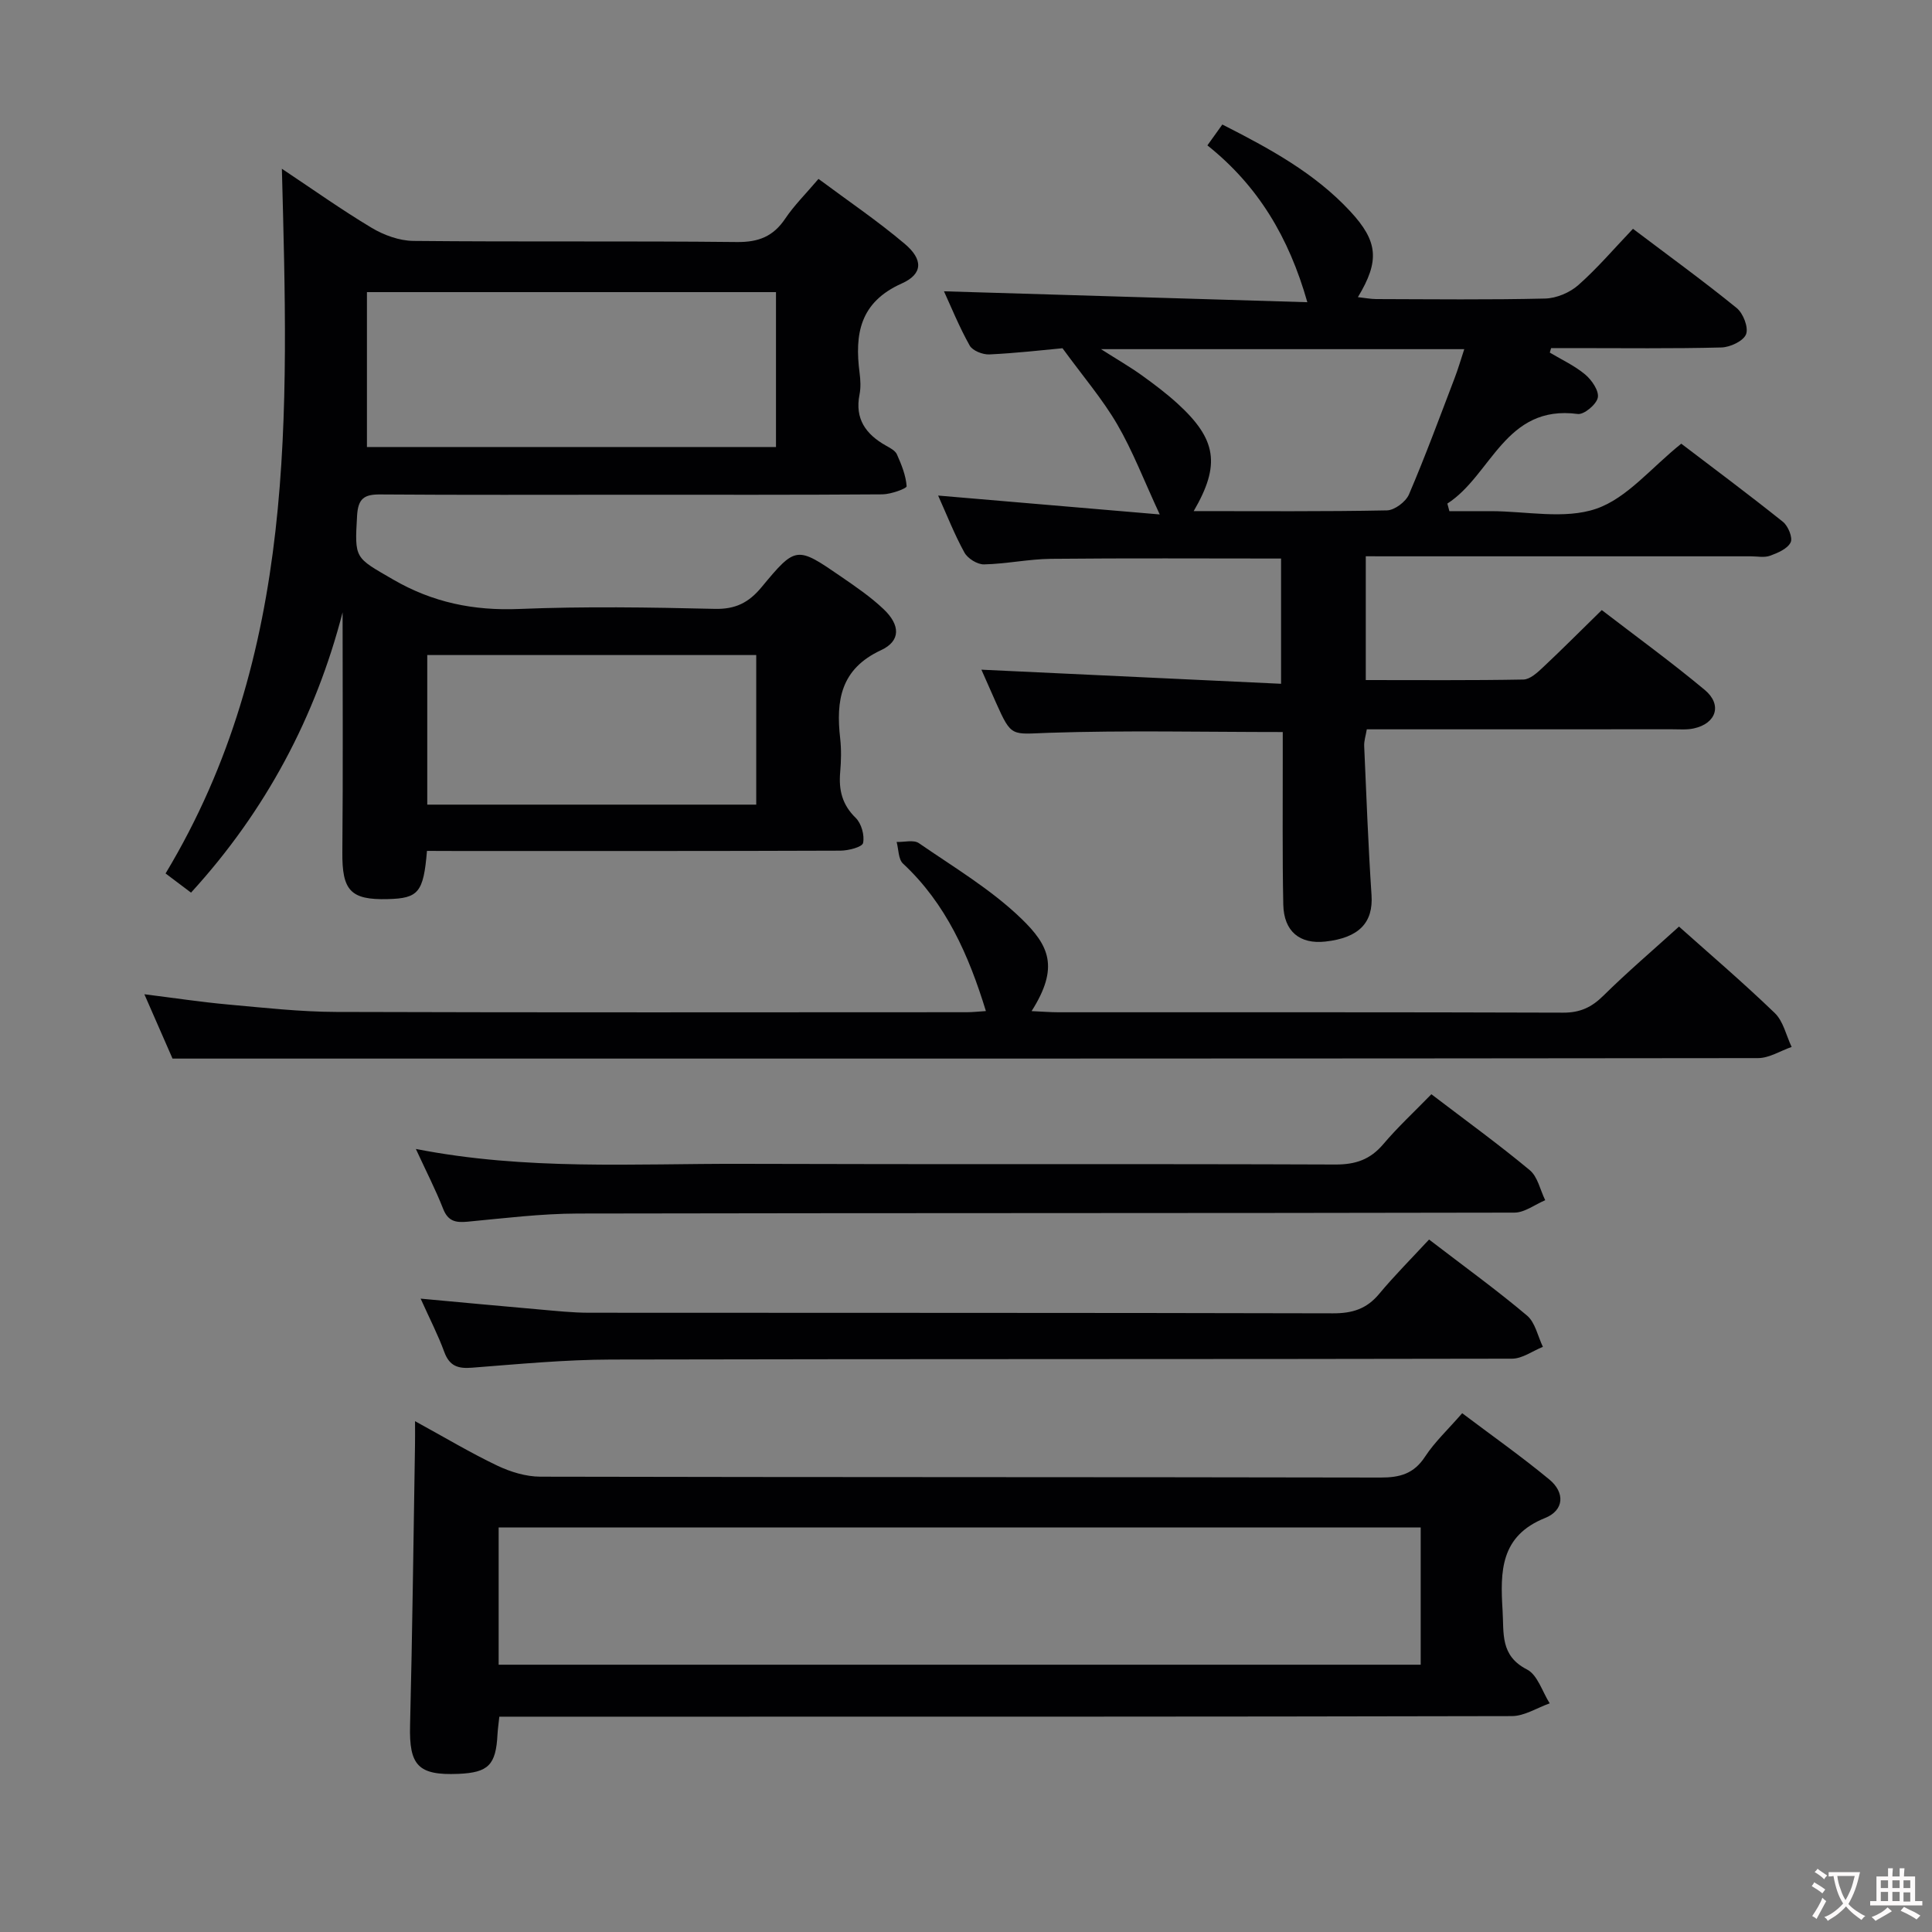 <svg enable-background="new 0 0 400 400" viewBox="0 0 400 400" xmlns="http://www.w3.org/2000/svg"><rect x="0" y="0" width="400" height="400" fill="#808080" stroke="none"/><g fill="#010103"><path d="m88.4 176.17c-.72 8.62-1.77 9.82-8.12 9.98-7.75.21-9.47-1.82-9.4-9.71.15-16.63.05-33.26.05-49.66-5.55 21.51-15.86 41.06-31.38 58.03-1.71-1.29-3.28-2.47-5.27-3.97 27.25-45.28 25.4-95.28 24.08-145.9 6.27 4.17 12.28 8.45 18.59 12.23 2.54 1.52 5.74 2.68 8.65 2.71 22.32.22 44.65-.01 66.98.23 4.47.05 7.52-1.16 9.99-4.84 1.84-2.74 4.23-5.1 6.89-8.23 6.06 4.51 12.21 8.67 17.85 13.44 3.82 3.22 3.81 6.23-.59 8.2-8.7 3.88-9.8 10.47-8.75 18.54.19 1.47.27 3.04-.02 4.49-.99 5.02 1.32 8.2 5.44 10.53.86.49 1.96 1.04 2.31 1.84.94 2.11 1.85 4.35 2.01 6.59.03.47-3.25 1.66-5.01 1.68-17.66.13-35.32.08-52.98.08-16.99 0-33.99.07-50.98-.06-3.32-.03-4.6.82-4.81 4.39-.52 9-.5 8.6 7.42 13.2 8.22 4.78 16.7 6.51 26.15 6.12 13.47-.55 26.99-.34 40.48-.02 4.29.1 7.03-1.28 9.69-4.49 7.12-8.59 7.27-8.52 16.58-2.11 3.01 2.07 6.06 4.16 8.69 6.66 3.47 3.29 3.58 6.58-.53 8.49-8.39 3.9-9.35 10.44-8.46 18.28.26 2.3.2 4.67 0 6.99-.32 3.67.4 6.72 3.21 9.45 1.18 1.15 1.87 3.61 1.53 5.2-.18.85-3.04 1.58-4.69 1.59-26.49.1-52.98.07-79.47.07-1.96-.02-3.93-.02-6.13-.02zm72.26-115.69c-28.21 0-56.06 0-84.69 0v32.07h84.69c0-10.71 0-21.13 0-32.07zm-4.09 75.14c-23.16 0-45.71 0-68.11 0v30.97h68.11c0-10.52 0-20.63 0-30.97z"/><path d="m282.77 115.17v25.63c11.08 0 21.86.09 32.64-.11 1.37-.03 2.88-1.43 4.03-2.51 4-3.75 7.86-7.64 12.19-11.87 7.01 5.39 14.36 10.73 21.32 16.53 3.67 3.06 2.4 6.95-2.26 7.97-1.44.32-2.98.18-4.48.18-20.98.01-41.96.01-63.23.01-.21 1.29-.59 2.39-.54 3.47.45 10.29.84 20.59 1.52 30.87.37 5.65-2.55 8.82-9.55 9.6-5.29.59-8.6-2.08-8.72-7.65-.21-10.16-.09-20.33-.11-30.49 0-1.79 0-3.59 0-5.24-16.55 0-32.52-.37-48.45.16-7.7.26-7.68 1.03-10.9-6.2-1.07-2.4-2.13-4.81-3.04-6.87 20.64.97 41.14 1.94 62.04 2.92 0-9.43 0-17.65 0-25.93-16.09 0-31.86-.1-47.63.06-4.63.05-9.24 1.05-13.87 1.15-1.37.03-3.37-1.21-4.05-2.44-2.08-3.77-3.65-7.81-5.45-11.81 15.11 1.29 30.1 2.56 45.88 3.91-3.29-7.09-5.59-13.14-8.8-18.65-3.04-5.22-7.04-9.88-11.33-15.76-4 .37-9.57 1.02-15.15 1.28-1.37.06-3.47-.77-4.07-1.84-2.17-3.88-3.86-8.04-5.32-11.23 24.89.75 49.89 1.5 75.23 2.26-3.83-13.48-10.22-24.12-20.69-32.47 1.15-1.61 2.05-2.87 3.09-4.32 9.8 4.98 19.12 10.04 26.48 17.97 5.79 6.24 6.12 10.27 1.59 17.77 1.39.15 2.59.39 3.78.4 11.66.03 23.33.17 34.99-.11 2.35-.06 5.11-1.23 6.88-2.8 3.97-3.51 7.43-7.59 11.3-11.64 7.54 5.7 14.67 10.87 21.48 16.41 1.35 1.1 2.48 4.04 1.93 5.43-.55 1.4-3.3 2.69-5.11 2.73-10.16.26-20.32.13-30.49.13-1.59 0-3.17 0-4.76 0-.09.31-.18.62-.27.93 2.47 1.48 5.15 2.71 7.33 4.54 1.36 1.14 2.89 3.38 2.61 4.78-.28 1.41-2.86 3.57-4.16 3.39-15.05-2-17.83 12.66-26.99 18.55.14.52.28 1.05.42 1.57h7.58 1c7.33 0 15.26 1.75 21.82-.5 6.38-2.19 11.36-8.47 17.61-13.47 6.67 5.08 13.96 10.51 21.05 16.18 1.08.86 2.07 3.3 1.59 4.26-.65 1.32-2.66 2.18-4.26 2.76-1.18.43-2.64.12-3.97.12-24.66 0-49.32 0-73.98 0-1.8-.01-3.61-.01-5.75-.01zm-35.63-9.35c13.74 0 26.88.11 40.01-.15 1.58-.03 3.9-1.78 4.56-3.3 3.39-7.92 6.37-16.02 9.45-24.08.73-1.9 1.29-3.85 2-6-25.08 0-49.45 0-75.21 0 3.52 2.24 6.04 3.69 8.4 5.38 2.56 1.84 5.1 3.75 7.43 5.87 8.1 7.39 8.97 12.66 3.36 22.28z"/><path d="m85.93 294.24c6.28 3.44 11.53 6.58 17.02 9.2 2.73 1.3 5.93 2.28 8.91 2.29 57.98.13 115.97.06 173.96.18 4.02.01 6.91-.78 9.22-4.32 1.98-3.03 4.71-5.57 7.69-9 6.03 4.55 12.22 8.91 18.04 13.72 3.25 2.68 3.12 6.37-.89 7.98-9.25 3.71-9.29 11.03-8.79 19.08.3 4.77-.55 9.41 5.06 12.28 2.19 1.12 3.17 4.61 4.7 7.01-2.61.92-5.22 2.63-7.83 2.64-63.98.15-127.97.12-191.95.12-5.81 0-11.62 0-17.69 0-.15 1.47-.32 2.57-.38 3.67-.32 6.32-1.88 7.91-8.1 8.17-8.36.35-10.21-1.77-10-10.03.48-19.3.7-38.61 1.02-57.92.03-1.33.01-2.65.01-5.07zm17.31 50.42h190.9c0-9.71 0-19.07 0-28.41-63.86 0-127.26 0-190.9 0z"/><path d="m35.72 219.17c-1.42-3.24-3.47-7.93-5.83-13.32 6.15.77 11.76 1.62 17.4 2.13 7.44.67 14.91 1.51 22.37 1.53 43.5.14 86.99.07 130.49.06 1.29 0 2.59-.16 3.97-.24-3.56-11.59-8.24-22.22-17.16-30.53-.98-.91-.91-2.96-1.32-4.48 1.56.05 3.53-.5 4.61.25 7.22 4.98 14.91 9.55 21.17 15.59 5.81 5.6 7.92 10.1 2.16 19.18 2.1.09 3.84.24 5.59.24 34.83.01 69.66-.04 104.49.08 3.47.01 5.86-1.1 8.29-3.5 4.96-4.9 10.29-9.44 15.67-14.32 6.02 5.38 13.11 11.43 19.82 17.89 1.78 1.71 2.37 4.66 3.5 7.03-2.32.8-4.63 2.3-6.95 2.31-97.49.12-194.98.1-292.48.1-11.62 0-23.23 0-35.79 0z"/><path d="m296.35 226.55c7.24 5.52 13.99 10.41 20.37 15.72 1.65 1.37 2.16 4.11 3.2 6.22-2.12.89-4.24 2.56-6.37 2.57-64.64.14-129.27.06-193.91.19-7.62.02-15.24.97-22.85 1.69-2.46.23-4.03-.09-5.04-2.66-1.56-3.97-3.52-7.78-5.65-12.4 22.85 4.48 45.17 3.01 67.41 3.08 40.98.14 81.96-.02 122.94.14 4.2.02 7.24-1.02 9.95-4.22 3.01-3.55 6.44-6.72 9.95-10.33z"/><path d="m295.87 256.63c7.46 5.72 14.07 10.5 20.29 15.75 1.7 1.44 2.22 4.27 3.28 6.47-2.13.85-4.26 2.45-6.39 2.45-62.17.13-124.33.04-186.5.18-9.62.02-19.25.95-28.86 1.69-2.91.23-4.64-.36-5.71-3.27-1.3-3.55-3.05-6.93-4.89-11.03 8.68.8 16.57 1.54 24.46 2.23 3.48.3 6.96.69 10.44.69 51.33.04 102.67-.01 154 .12 4 .01 6.95-.91 9.53-4 3.19-3.83 6.73-7.37 10.35-11.28z"/></g><path d="m377.9 391.2c-.2.3-.4.5-.6.8-.7-.6-1.4-1-2.2-1.5.2-.3.4-.5.5-.8.6.4 1.4.8 2.3 1.5zm-1.8 6.1c-.2-.2-.5-.4-.9-.6.4-.6.8-1.2 1.2-1.9s.7-1.3.9-1.9c.3.3.5.5.8.7-.7 1.3-1.4 2.6-2 3.7zm2.2-9c-.3.3-.5.5-.6.8-.6-.6-1.3-1.1-2-1.5.3-.3.5-.5.6-.7.6.5 1.3.9 2 1.4zm.3.2v-.9h2 4.5c-.3 1.3-.6 2.5-1 3.6s-.9 2.1-1.4 3c.4.5 1 1 1.6 1.4s1.2.8 1.9 1.1c-.3.2-.5.4-.8.8-.4-.3-1-.7-1.6-1.2s-1.2-1.1-1.6-1.6c-.5.6-1.1 1.1-1.7 1.6s-1.4.9-2.1 1.4c-.1-.3-.3-.5-.7-.8.6-.2 1.2-.5 1.9-1s1.4-1.1 2-1.8c-.5-.8-.9-1.6-1.2-2.5s-.6-2-.8-3.2c-.4.1-.7.1-1 .1zm2.5 2.7c.3 1 .7 1.7 1 2.2.3-.5.6-1.1 1-2s.6-1.9.9-3h-3.2-.4c.1.9.3 1.8.7 2.8z" fill="#fcfafa"/><path d="m396.5 388.5v1.5 3.6h1.5v.9c-.4 0-1 0-1.7 0h-7.9c-.5 0-.9 0-1.2 0v-.9h1.3v-3.5c0-.7 0-1.2 0-1.6h2.4c0-.8 0-1.4 0-1.7h1c0 .3-.1.8-.1 1.7h1.5c0-.8 0-1.4 0-1.7h1c0 .3-.1.9-.1 1.7zm-8.2 9.2c-.2-.3-.5-.5-.8-.8.8-.3 1.4-.6 1.9-.9s1-.7 1.4-1.1c.3.3.6.5.9.8-1.6 1-2.8 1.6-3.4 2zm2.6-6.8v-1.6h-1.5v1.6zm0 2.7v-1.9h-1.5v1.9zm2.4-2.7v-1.6h-1.5v1.6zm0 2.7v-1.9h-1.5v1.9zm.2 2 .7-.8c.4.2.9.5 1.6.8s1.3.7 1.8 1c-.3.3-.5.5-.8.8-.4-.3-1.5-1-3.3-1.8zm2-4.7v-1.6h-1.4v1.6zm0 2.8v-1.9h-1.4v1.9z" fill="#fcfafa"/></svg>